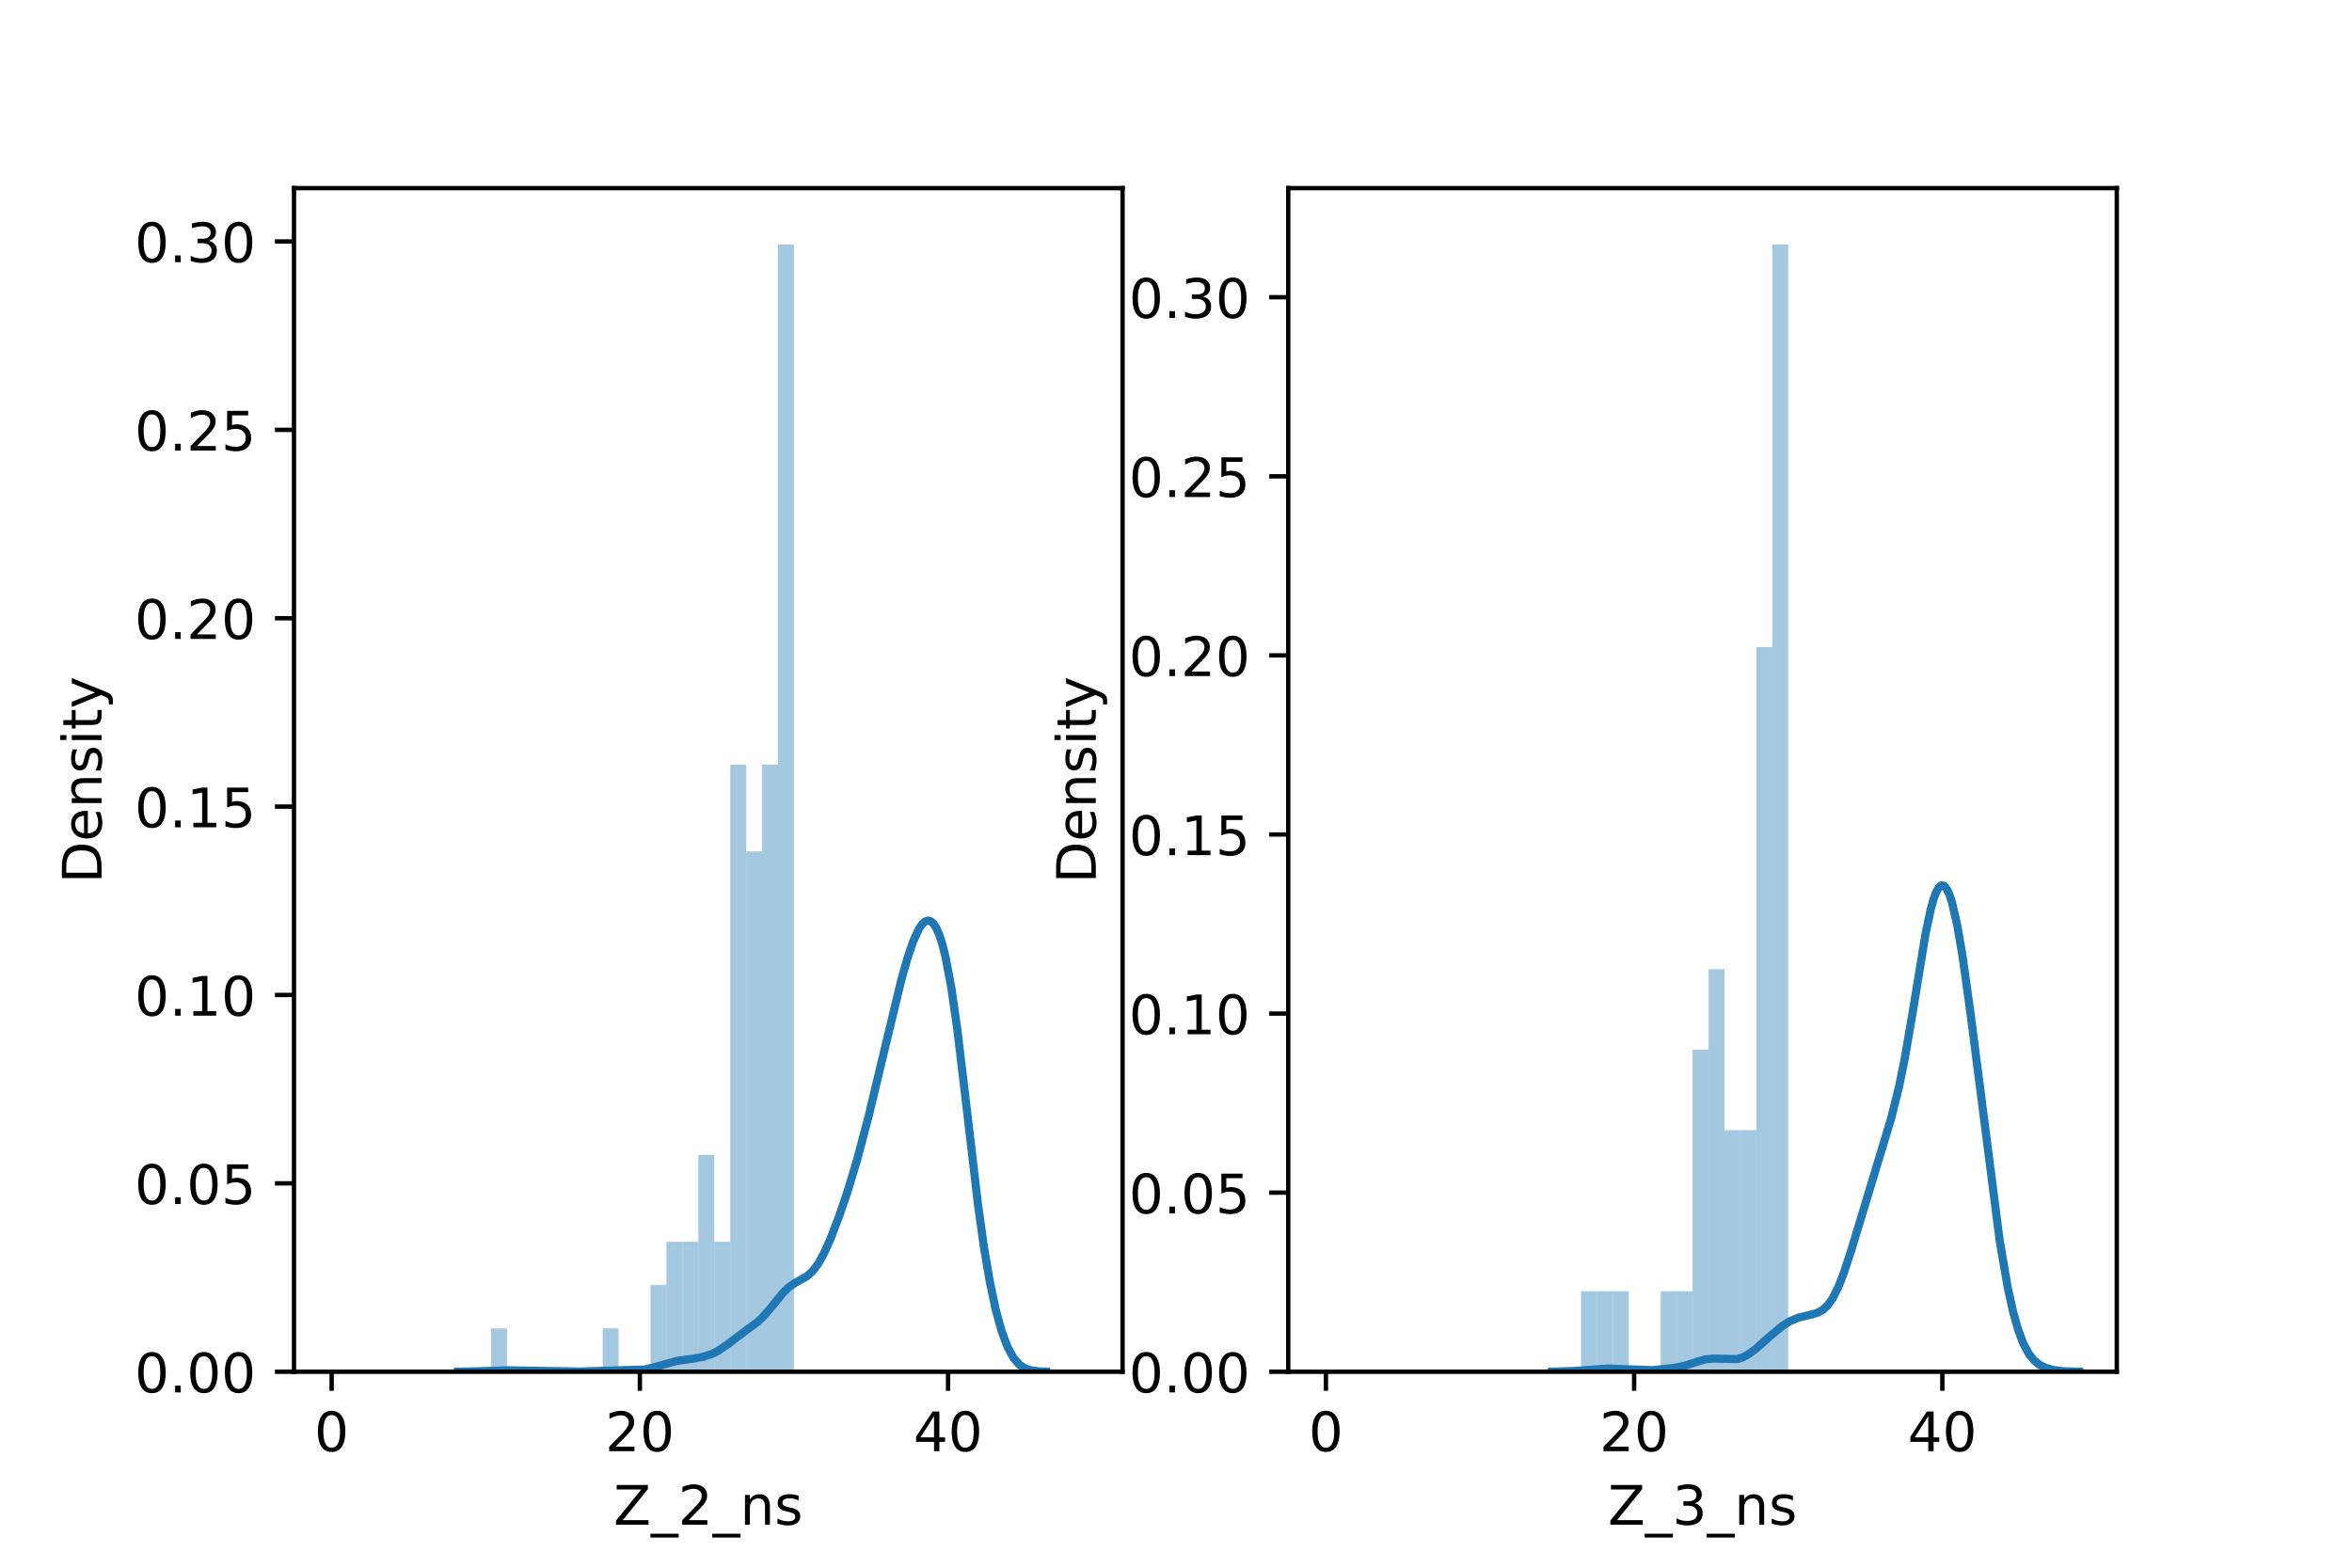 <?xml version="1.0" encoding="utf-8" standalone="no"?>
<!DOCTYPE svg PUBLIC "-//W3C//DTD SVG 1.1//EN"
  "http://www.w3.org/Graphics/SVG/1.1/DTD/svg11.dtd">
<!-- Created with matplotlib (https://matplotlib.org/) -->
<svg height="288pt" version="1.1" viewBox="0 0 432 288" width="432pt" xmlns="http://www.w3.org/2000/svg" xmlns:xlink="http://www.w3.org/1999/xlink">
 <defs>
  <style type="text/css">*{stroke-linecap:butt;stroke-linejoin:round;}</style>
 </defs>
 <g id="figure_1">
  <g id="patch_1">
   <path d="M 0 288 
L 432 288 
L 432 0 
L 0 0 
z
" style="fill:#ffffff;"/>
  </g>
  <g id="axes_1">
   <g id="patch_2">
    <path d="M 54 252 
L 206.182 252 
L 206.182 34.56 
L 54 34.56 
z
" style="fill:#ffffff;"/>
   </g>
   <g id="patch_3">
    <path clip-path="url(#pda794c72c4)" d="M 60.917 252 
L 63.845 252 
L 63.845 252 
L 60.917 252 
z
" style="fill:#1f77b4;opacity:0.4;"/>
   </g>
   <g id="patch_4">
    <path clip-path="url(#pda794c72c4)" d="M 63.845 252 
L 66.774 252 
L 66.774 252 
L 63.845 252 
z
" style="fill:#1f77b4;opacity:0.4;"/>
   </g>
   <g id="patch_5">
    <path clip-path="url(#pda794c72c4)" d="M 66.774 252 
L 69.702 252 
L 69.702 252 
L 66.774 252 
z
" style="fill:#1f77b4;opacity:0.4;"/>
   </g>
   <g id="patch_6">
    <path clip-path="url(#pda794c72c4)" d="M 69.702 252 
L 72.63 252 
L 72.63 252 
L 69.702 252 
z
" style="fill:#1f77b4;opacity:0.4;"/>
   </g>
   <g id="patch_7">
    <path clip-path="url(#pda794c72c4)" d="M 72.63 252 
L 75.558 252 
L 75.558 252 
L 72.63 252 
z
" style="fill:#1f77b4;opacity:0.4;"/>
   </g>
   <g id="patch_8">
    <path clip-path="url(#pda794c72c4)" d="M 75.558 252 
L 78.486 252 
L 78.486 252 
L 75.558 252 
z
" style="fill:#1f77b4;opacity:0.4;"/>
   </g>
   <g id="patch_9">
    <path clip-path="url(#pda794c72c4)" d="M 78.486 252 
L 81.414 252 
L 81.414 252 
L 78.486 252 
z
" style="fill:#1f77b4;opacity:0.4;"/>
   </g>
   <g id="patch_10">
    <path clip-path="url(#pda794c72c4)" d="M 81.414 252 
L 84.342 252 
L 84.342 252 
L 81.414 252 
z
" style="fill:#1f77b4;opacity:0.4;"/>
   </g>
   <g id="patch_11">
    <path clip-path="url(#pda794c72c4)" d="M 84.342 252 
L 87.271 252 
L 87.271 252 
L 84.342 252 
z
" style="fill:#1f77b4;opacity:0.4;"/>
   </g>
   <g id="patch_12">
    <path clip-path="url(#pda794c72c4)" d="M 87.271 252 
L 90.199 252 
L 90.199 252 
L 87.271 252 
z
" style="fill:#1f77b4;opacity:0.4;"/>
   </g>
   <g id="patch_13">
    <path clip-path="url(#pda794c72c4)" d="M 90.199 252 
L 93.127 252 
L 93.127 244.035 
L 90.199 244.035 
z
" style="fill:#1f77b4;opacity:0.4;"/>
   </g>
   <g id="patch_14">
    <path clip-path="url(#pda794c72c4)" d="M 93.127 252 
L 96.055 252 
L 96.055 252 
L 93.127 252 
z
" style="fill:#1f77b4;opacity:0.4;"/>
   </g>
   <g id="patch_15">
    <path clip-path="url(#pda794c72c4)" d="M 96.055 252 
L 98.983 252 
L 98.983 252 
L 96.055 252 
z
" style="fill:#1f77b4;opacity:0.4;"/>
   </g>
   <g id="patch_16">
    <path clip-path="url(#pda794c72c4)" d="M 98.983 252 
L 101.911 252 
L 101.911 252 
L 98.983 252 
z
" style="fill:#1f77b4;opacity:0.4;"/>
   </g>
   <g id="patch_17">
    <path clip-path="url(#pda794c72c4)" d="M 101.911 252 
L 104.839 252 
L 104.839 252 
L 101.911 252 
z
" style="fill:#1f77b4;opacity:0.4;"/>
   </g>
   <g id="patch_18">
    <path clip-path="url(#pda794c72c4)" d="M 104.839 252 
L 107.767 252 
L 107.767 252 
L 104.839 252 
z
" style="fill:#1f77b4;opacity:0.4;"/>
   </g>
   <g id="patch_19">
    <path clip-path="url(#pda794c72c4)" d="M 107.767 252 
L 110.696 252 
L 110.696 252 
L 107.767 252 
z
" style="fill:#1f77b4;opacity:0.4;"/>
   </g>
   <g id="patch_20">
    <path clip-path="url(#pda794c72c4)" d="M 110.696 252 
L 113.624 252 
L 113.624 244.035 
L 110.696 244.035 
z
" style="fill:#1f77b4;opacity:0.4;"/>
   </g>
   <g id="patch_21">
    <path clip-path="url(#pda794c72c4)" d="M 113.624 252 
L 116.552 252 
L 116.552 252 
L 113.624 252 
z
" style="fill:#1f77b4;opacity:0.4;"/>
   </g>
   <g id="patch_22">
    <path clip-path="url(#pda794c72c4)" d="M 116.552 252 
L 119.48 252 
L 119.48 252 
L 116.552 252 
z
" style="fill:#1f77b4;opacity:0.4;"/>
   </g>
   <g id="patch_23">
    <path clip-path="url(#pda794c72c4)" d="M 119.48 252 
L 122.408 252 
L 122.408 236.07 
L 119.48 236.07 
z
" style="fill:#1f77b4;opacity:0.4;"/>
   </g>
   <g id="patch_24">
    <path clip-path="url(#pda794c72c4)" d="M 122.408 252 
L 125.336 252 
L 125.336 228.105 
L 122.408 228.105 
z
" style="fill:#1f77b4;opacity:0.4;"/>
   </g>
   <g id="patch_25">
    <path clip-path="url(#pda794c72c4)" d="M 125.336 252 
L 128.264 252 
L 128.264 228.105 
L 125.336 228.105 
z
" style="fill:#1f77b4;opacity:0.4;"/>
   </g>
   <g id="patch_26">
    <path clip-path="url(#pda794c72c4)" d="M 128.264 252 
L 131.192 252 
L 131.192 212.176 
L 128.264 212.176 
z
" style="fill:#1f77b4;opacity:0.4;"/>
   </g>
   <g id="patch_27">
    <path clip-path="url(#pda794c72c4)" d="M 131.192 252 
L 134.121 252 
L 134.121 228.105 
L 131.192 228.105 
z
" style="fill:#1f77b4;opacity:0.4;"/>
   </g>
   <g id="patch_28">
    <path clip-path="url(#pda794c72c4)" d="M 134.121 252 
L 137.049 252 
L 137.049 140.492 
L 134.121 140.492 
z
" style="fill:#1f77b4;opacity:0.4;"/>
   </g>
   <g id="patch_29">
    <path clip-path="url(#pda794c72c4)" d="M 137.049 252 
L 139.977 252 
L 139.977 156.422 
L 137.049 156.422 
z
" style="fill:#1f77b4;opacity:0.4;"/>
   </g>
   <g id="patch_30">
    <path clip-path="url(#pda794c72c4)" d="M 139.977 252 
L 142.905 252 
L 142.905 140.492 
L 139.977 140.492 
z
" style="fill:#1f77b4;opacity:0.4;"/>
   </g>
   <g id="patch_31">
    <path clip-path="url(#pda794c72c4)" d="M 142.905 252 
L 145.833 252 
L 145.833 44.914 
L 142.905 44.914 
z
" style="fill:#1f77b4;opacity:0.4;"/>
   </g>
   <g id="matplotlib.axis_1">
    <g id="xtick_1">
     <g id="line2d_1">
      <defs>
       <path d="M 0 0 
L 0 3.5 
" id="m92e662d24a" style="stroke:#000000;stroke-width:0.8;"/>
      </defs>
      <g>
       <use style="stroke:#000000;stroke-width:0.8;" x="60.917" xlink:href="#m92e662d24a" y="252"/>
      </g>
     </g>
     <g id="text_1">
      <!-- 0 -->
      <g transform="translate(57.736 266.598)scale(0.1 -0.1)">
       <defs>
        <path d="M 31.781 66.406 
Q 24.172 66.406 20.328 58.906 
Q 16.5 51.422 16.5 36.375 
Q 16.5 21.391 20.328 13.891 
Q 24.172 6.391 31.781 6.391 
Q 39.453 6.391 43.281 13.891 
Q 47.125 21.391 47.125 36.375 
Q 47.125 51.422 43.281 58.906 
Q 39.453 66.406 31.781 66.406 
z
M 31.781 74.219 
Q 44.047 74.219 50.516 64.516 
Q 56.984 54.828 56.984 36.375 
Q 56.984 17.969 50.516 8.266 
Q 44.047 -1.422 31.781 -1.422 
Q 19.531 -1.422 13.062 8.266 
Q 6.594 17.969 6.594 36.375 
Q 6.594 54.828 13.062 64.516 
Q 19.531 74.219 31.781 74.219 
z
" id="DejaVuSans-48"/>
       </defs>
       <use xlink:href="#DejaVuSans-48"/>
      </g>
     </g>
    </g>
    <g id="xtick_2">
     <g id="line2d_2">
      <g>
       <use style="stroke:#000000;stroke-width:0.8;" x="117.528" xlink:href="#m92e662d24a" y="252"/>
      </g>
     </g>
     <g id="text_2">
      <!-- 20 -->
      <g transform="translate(111.165 266.598)scale(0.1 -0.1)">
       <defs>
        <path d="M 19.188 8.297 
L 53.609 8.297 
L 53.609 0 
L 7.328 0 
L 7.328 8.297 
Q 12.938 14.109 22.625 23.891 
Q 32.328 33.688 34.812 36.531 
Q 39.547 41.844 41.422 45.531 
Q 43.312 49.219 43.312 52.781 
Q 43.312 58.594 39.234 62.25 
Q 35.156 65.922 28.609 65.922 
Q 23.969 65.922 18.812 64.312 
Q 13.672 62.703 7.812 59.422 
L 7.812 69.391 
Q 13.766 71.781 18.938 73 
Q 24.125 74.219 28.422 74.219 
Q 39.75 74.219 46.484 68.547 
Q 53.219 62.891 53.219 53.422 
Q 53.219 48.922 51.531 44.891 
Q 49.859 40.875 45.406 35.406 
Q 44.188 33.984 37.641 27.219 
Q 31.109 20.453 19.188 8.297 
z
" id="DejaVuSans-50"/>
       </defs>
       <use xlink:href="#DejaVuSans-50"/>
       <use x="63.623" xlink:href="#DejaVuSans-48"/>
      </g>
     </g>
    </g>
    <g id="xtick_3">
     <g id="line2d_3">
      <g>
       <use style="stroke:#000000;stroke-width:0.8;" x="174.138" xlink:href="#m92e662d24a" y="252"/>
      </g>
     </g>
     <g id="text_3">
      <!-- 40 -->
      <g transform="translate(167.776 266.598)scale(0.1 -0.1)">
       <defs>
        <path d="M 37.797 64.312 
L 12.891 25.391 
L 37.797 25.391 
z
M 35.203 72.906 
L 47.609 72.906 
L 47.609 25.391 
L 58.016 25.391 
L 58.016 17.188 
L 47.609 17.188 
L 47.609 0 
L 37.797 0 
L 37.797 17.188 
L 4.891 17.188 
L 4.891 26.703 
z
" id="DejaVuSans-52"/>
       </defs>
       <use xlink:href="#DejaVuSans-52"/>
       <use x="63.623" xlink:href="#DejaVuSans-48"/>
      </g>
     </g>
    </g>
    <g id="text_4">
     <!-- Z_2_ns -->
     <g transform="translate(112.711 280.1)scale(0.1 -0.1)">
      <defs>
       <path d="M 5.609 72.906 
L 62.891 72.906 
L 62.891 65.375 
L 16.797 8.297 
L 64.016 8.297 
L 64.016 0 
L 4.5 0 
L 4.5 7.516 
L 50.594 64.594 
L 5.609 64.594 
z
" id="DejaVuSans-90"/>
       <path d="M 50.984 -16.609 
L 50.984 -23.578 
L -0.984 -23.578 
L -0.984 -16.609 
z
" id="DejaVuSans-95"/>
       <path d="M 54.891 33.016 
L 54.891 0 
L 45.906 0 
L 45.906 32.719 
Q 45.906 40.484 42.875 44.328 
Q 39.844 48.188 33.797 48.188 
Q 26.516 48.188 22.312 43.547 
Q 18.109 38.922 18.109 30.906 
L 18.109 0 
L 9.078 0 
L 9.078 54.688 
L 18.109 54.688 
L 18.109 46.188 
Q 21.344 51.125 25.703 53.562 
Q 30.078 56 35.797 56 
Q 45.219 56 50.047 50.172 
Q 54.891 44.344 54.891 33.016 
z
" id="DejaVuSans-110"/>
       <path d="M 44.281 53.078 
L 44.281 44.578 
Q 40.484 46.531 36.375 47.5 
Q 32.281 48.484 27.875 48.484 
Q 21.188 48.484 17.844 46.438 
Q 14.5 44.391 14.5 40.281 
Q 14.5 37.156 16.891 35.375 
Q 19.281 33.594 26.516 31.984 
L 29.594 31.297 
Q 39.156 29.25 43.188 25.516 
Q 47.219 21.781 47.219 15.094 
Q 47.219 7.469 41.188 3.016 
Q 35.156 -1.422 24.609 -1.422 
Q 20.219 -1.422 15.453 -0.562 
Q 10.688 0.297 5.422 2 
L 5.422 11.281 
Q 10.406 8.688 15.234 7.391 
Q 20.062 6.109 24.812 6.109 
Q 31.156 6.109 34.562 8.281 
Q 37.984 10.453 37.984 14.406 
Q 37.984 18.062 35.516 20.016 
Q 33.062 21.969 24.703 23.781 
L 21.578 24.516 
Q 13.234 26.266 9.516 29.906 
Q 5.812 33.547 5.812 39.891 
Q 5.812 47.609 11.281 51.797 
Q 16.75 56 26.812 56 
Q 31.781 56 36.172 55.266 
Q 40.578 54.547 44.281 53.078 
z
" id="DejaVuSans-115"/>
      </defs>
      <use xlink:href="#DejaVuSans-90"/>
      <use x="68.506" xlink:href="#DejaVuSans-95"/>
      <use x="118.506" xlink:href="#DejaVuSans-50"/>
      <use x="182.129" xlink:href="#DejaVuSans-95"/>
      <use x="232.129" xlink:href="#DejaVuSans-110"/>
      <use x="295.508" xlink:href="#DejaVuSans-115"/>
     </g>
    </g>
   </g>
   <g id="matplotlib.axis_2">
    <g id="ytick_1">
     <g id="line2d_4">
      <defs>
       <path d="M 0 0 
L -3.5 0 
" id="m5b1e0a9be9" style="stroke:#000000;stroke-width:0.8;"/>
      </defs>
      <g>
       <use style="stroke:#000000;stroke-width:0.8;" x="54" xlink:href="#m5b1e0a9be9" y="252"/>
      </g>
     </g>
     <g id="text_5">
      <!-- 0.00 -->
      <g transform="translate(24.734 255.799)scale(0.1 -0.1)">
       <defs>
        <path d="M 10.688 12.406 
L 21 12.406 
L 21 0 
L 10.688 0 
z
" id="DejaVuSans-46"/>
       </defs>
       <use xlink:href="#DejaVuSans-48"/>
       <use x="63.623" xlink:href="#DejaVuSans-46"/>
       <use x="95.41" xlink:href="#DejaVuSans-48"/>
       <use x="159.033" xlink:href="#DejaVuSans-48"/>
      </g>
     </g>
    </g>
    <g id="ytick_2">
     <g id="line2d_5">
      <g>
       <use style="stroke:#000000;stroke-width:0.8;" x="54" xlink:href="#m5b1e0a9be9" y="217.394"/>
      </g>
     </g>
     <g id="text_6">
      <!-- 0.05 -->
      <g transform="translate(24.734 221.193)scale(0.1 -0.1)">
       <defs>
        <path d="M 10.797 72.906 
L 49.516 72.906 
L 49.516 64.594 
L 19.828 64.594 
L 19.828 46.734 
Q 21.969 47.469 24.109 47.828 
Q 26.266 48.188 28.422 48.188 
Q 40.625 48.188 47.75 41.5 
Q 54.891 34.812 54.891 23.391 
Q 54.891 11.625 47.562 5.094 
Q 40.234 -1.422 26.906 -1.422 
Q 22.312 -1.422 17.547 -0.641 
Q 12.797 0.141 7.719 1.703 
L 7.719 11.625 
Q 12.109 9.234 16.797 8.062 
Q 21.484 6.891 26.703 6.891 
Q 35.156 6.891 40.078 11.328 
Q 45.016 15.766 45.016 23.391 
Q 45.016 31 40.078 35.438 
Q 35.156 39.891 26.703 39.891 
Q 22.75 39.891 18.812 39.016 
Q 14.891 38.141 10.797 36.281 
z
" id="DejaVuSans-53"/>
       </defs>
       <use xlink:href="#DejaVuSans-48"/>
       <use x="63.623" xlink:href="#DejaVuSans-46"/>
       <use x="95.41" xlink:href="#DejaVuSans-48"/>
       <use x="159.033" xlink:href="#DejaVuSans-53"/>
      </g>
     </g>
    </g>
    <g id="ytick_3">
     <g id="line2d_6">
      <g>
       <use style="stroke:#000000;stroke-width:0.8;" x="54" xlink:href="#m5b1e0a9be9" y="182.788"/>
      </g>
     </g>
     <g id="text_7">
      <!-- 0.10 -->
      <g transform="translate(24.734 186.588)scale(0.1 -0.1)">
       <defs>
        <path d="M 12.406 8.297 
L 28.516 8.297 
L 28.516 63.922 
L 10.984 60.406 
L 10.984 69.391 
L 28.422 72.906 
L 38.281 72.906 
L 38.281 8.297 
L 54.391 8.297 
L 54.391 0 
L 12.406 0 
z
" id="DejaVuSans-49"/>
       </defs>
       <use xlink:href="#DejaVuSans-48"/>
       <use x="63.623" xlink:href="#DejaVuSans-46"/>
       <use x="95.41" xlink:href="#DejaVuSans-49"/>
       <use x="159.033" xlink:href="#DejaVuSans-48"/>
      </g>
     </g>
    </g>
    <g id="ytick_4">
     <g id="line2d_7">
      <g>
       <use style="stroke:#000000;stroke-width:0.8;" x="54" xlink:href="#m5b1e0a9be9" y="148.182"/>
      </g>
     </g>
     <g id="text_8">
      <!-- 0.15 -->
      <g transform="translate(24.734 151.982)scale(0.1 -0.1)">
       <use xlink:href="#DejaVuSans-48"/>
       <use x="63.623" xlink:href="#DejaVuSans-46"/>
       <use x="95.41" xlink:href="#DejaVuSans-49"/>
       <use x="159.033" xlink:href="#DejaVuSans-53"/>
      </g>
     </g>
    </g>
    <g id="ytick_5">
     <g id="line2d_8">
      <g>
       <use style="stroke:#000000;stroke-width:0.8;" x="54" xlink:href="#m5b1e0a9be9" y="113.577"/>
      </g>
     </g>
     <g id="text_9">
      <!-- 0.20 -->
      <g transform="translate(24.734 117.376)scale(0.1 -0.1)">
       <use xlink:href="#DejaVuSans-48"/>
       <use x="63.623" xlink:href="#DejaVuSans-46"/>
       <use x="95.41" xlink:href="#DejaVuSans-50"/>
       <use x="159.033" xlink:href="#DejaVuSans-48"/>
      </g>
     </g>
    </g>
    <g id="ytick_6">
     <g id="line2d_9">
      <g>
       <use style="stroke:#000000;stroke-width:0.8;" x="54" xlink:href="#m5b1e0a9be9" y="78.971"/>
      </g>
     </g>
     <g id="text_10">
      <!-- 0.25 -->
      <g transform="translate(24.734 82.77)scale(0.1 -0.1)">
       <use xlink:href="#DejaVuSans-48"/>
       <use x="63.623" xlink:href="#DejaVuSans-46"/>
       <use x="95.41" xlink:href="#DejaVuSans-50"/>
       <use x="159.033" xlink:href="#DejaVuSans-53"/>
      </g>
     </g>
    </g>
    <g id="ytick_7">
     <g id="line2d_10">
      <g>
       <use style="stroke:#000000;stroke-width:0.8;" x="54" xlink:href="#m5b1e0a9be9" y="44.365"/>
      </g>
     </g>
     <g id="text_11">
      <!-- 0.30 -->
      <g transform="translate(24.734 48.164)scale(0.1 -0.1)">
       <defs>
        <path d="M 40.578 39.312 
Q 47.656 37.797 51.625 33 
Q 55.609 28.219 55.609 21.188 
Q 55.609 10.406 48.188 4.484 
Q 40.766 -1.422 27.094 -1.422 
Q 22.516 -1.422 17.656 -0.516 
Q 12.797 0.391 7.625 2.203 
L 7.625 11.719 
Q 11.719 9.328 16.594 8.109 
Q 21.484 6.891 26.812 6.891 
Q 36.078 6.891 40.938 10.547 
Q 45.797 14.203 45.797 21.188 
Q 45.797 27.641 41.281 31.266 
Q 36.766 34.906 28.719 34.906 
L 20.219 34.906 
L 20.219 43.016 
L 29.109 43.016 
Q 36.375 43.016 40.234 45.922 
Q 44.094 48.828 44.094 54.297 
Q 44.094 59.906 40.109 62.906 
Q 36.141 65.922 28.719 65.922 
Q 24.656 65.922 20.016 65.031 
Q 15.375 64.156 9.812 62.312 
L 9.812 71.094 
Q 15.438 72.656 20.344 73.438 
Q 25.25 74.219 29.594 74.219 
Q 40.828 74.219 47.359 69.109 
Q 53.906 64.016 53.906 55.328 
Q 53.906 49.266 50.438 45.094 
Q 46.969 40.922 40.578 39.312 
z
" id="DejaVuSans-51"/>
       </defs>
       <use xlink:href="#DejaVuSans-48"/>
       <use x="63.623" xlink:href="#DejaVuSans-46"/>
       <use x="95.41" xlink:href="#DejaVuSans-51"/>
       <use x="159.033" xlink:href="#DejaVuSans-48"/>
      </g>
     </g>
    </g>
    <g id="text_12">
     <!-- Density -->
     <g transform="translate(18.655 162.289)rotate(-90)scale(0.1 -0.1)">
      <defs>
       <path d="M 19.672 64.797 
L 19.672 8.109 
L 31.594 8.109 
Q 46.688 8.109 53.688 14.938 
Q 60.688 21.781 60.688 36.531 
Q 60.688 51.172 53.688 57.984 
Q 46.688 64.797 31.594 64.797 
z
M 9.812 72.906 
L 30.078 72.906 
Q 51.266 72.906 61.172 64.094 
Q 71.094 55.281 71.094 36.531 
Q 71.094 17.672 61.125 8.828 
Q 51.172 0 30.078 0 
L 9.812 0 
z
" id="DejaVuSans-68"/>
       <path d="M 56.203 29.594 
L 56.203 25.203 
L 14.891 25.203 
Q 15.484 15.922 20.484 11.062 
Q 25.484 6.203 34.422 6.203 
Q 39.594 6.203 44.453 7.469 
Q 49.312 8.734 54.109 11.281 
L 54.109 2.781 
Q 49.266 0.734 44.188 -0.344 
Q 39.109 -1.422 33.891 -1.422 
Q 20.797 -1.422 13.156 6.188 
Q 5.516 13.812 5.516 26.812 
Q 5.516 40.234 12.766 48.109 
Q 20.016 56 32.328 56 
Q 43.359 56 49.781 48.891 
Q 56.203 41.797 56.203 29.594 
z
M 47.219 32.234 
Q 47.125 39.594 43.094 43.984 
Q 39.062 48.391 32.422 48.391 
Q 24.906 48.391 20.391 44.141 
Q 15.875 39.891 15.188 32.172 
z
" id="DejaVuSans-101"/>
       <path d="M 9.422 54.688 
L 18.406 54.688 
L 18.406 0 
L 9.422 0 
z
M 9.422 75.984 
L 18.406 75.984 
L 18.406 64.594 
L 9.422 64.594 
z
" id="DejaVuSans-105"/>
       <path d="M 18.312 70.219 
L 18.312 54.688 
L 36.812 54.688 
L 36.812 47.703 
L 18.312 47.703 
L 18.312 18.016 
Q 18.312 11.328 20.141 9.422 
Q 21.969 7.516 27.594 7.516 
L 36.812 7.516 
L 36.812 0 
L 27.594 0 
Q 17.188 0 13.234 3.875 
Q 9.281 7.766 9.281 18.016 
L 9.281 47.703 
L 2.688 47.703 
L 2.688 54.688 
L 9.281 54.688 
L 9.281 70.219 
z
" id="DejaVuSans-116"/>
       <path d="M 32.172 -5.078 
Q 28.375 -14.844 24.75 -17.812 
Q 21.141 -20.797 15.094 -20.797 
L 7.906 -20.797 
L 7.906 -13.281 
L 13.188 -13.281 
Q 16.891 -13.281 18.938 -11.516 
Q 21 -9.766 23.484 -3.219 
L 25.094 0.875 
L 2.984 54.688 
L 12.5 54.688 
L 29.594 11.922 
L 46.688 54.688 
L 56.203 54.688 
z
" id="DejaVuSans-121"/>
      </defs>
      <use xlink:href="#DejaVuSans-68"/>
      <use x="77.002" xlink:href="#DejaVuSans-101"/>
      <use x="138.525" xlink:href="#DejaVuSans-110"/>
      <use x="201.904" xlink:href="#DejaVuSans-115"/>
      <use x="254.004" xlink:href="#DejaVuSans-105"/>
      <use x="281.787" xlink:href="#DejaVuSans-116"/>
      <use x="320.996" xlink:href="#DejaVuSans-121"/>
     </g>
    </g>
   </g>
   <g id="line2d_11">
    <path clip-path="url(#pda794c72c4)" d="M 84.138 251.997 
L 89.022 251.887 
L 93.363 251.739 
L 106.386 251.969 
L 118.324 251.601 
L 119.952 251.228 
L 124.293 250.015 
L 127.549 249.563 
L 129.177 249.25 
L 130.805 248.714 
L 131.89 248.171 
L 133.518 247.058 
L 137.317 244.197 
L 138.944 243.02 
L 140.03 242.04 
L 141.658 240.167 
L 143.828 237.481 
L 144.914 236.441 
L 145.999 235.698 
L 148.169 234.491 
L 149.255 233.529 
L 150.34 232.073 
L 151.425 230.088 
L 152.51 227.652 
L 154.138 223.4 
L 155.766 218.598 
L 157.394 213.187 
L 159.565 204.987 
L 162.278 193.621 
L 165.534 180.077 
L 166.619 176.214 
L 167.704 172.996 
L 168.79 170.632 
L 169.332 169.833 
L 169.875 169.321 
L 170.417 169.119 
L 170.96 169.252 
L 171.503 169.746 
L 172.045 170.625 
L 172.588 171.917 
L 173.131 173.646 
L 173.673 175.834 
L 174.759 181.62 
L 175.844 189.186 
L 177.472 202.873 
L 179.642 221.358 
L 180.728 229.129 
L 181.813 235.54 
L 182.898 240.643 
L 183.983 244.576 
L 185.069 247.471 
L 186.154 249.46 
L 187.239 250.707 
L 188.324 251.408 
L 189.41 251.759 
L 191.038 251.95 
L 192.123 251.985 
L 192.123 251.985 
" style="fill:none;stroke:#1f77b4;stroke-linecap:square;stroke-width:1.5;"/>
   </g>
   <g id="patch_32">
    <path d="M 54 252 
L 54 34.56 
" style="fill:none;stroke:#000000;stroke-linecap:square;stroke-linejoin:miter;stroke-width:0.8;"/>
   </g>
   <g id="patch_33">
    <path d="M 206.182 252 
L 206.182 34.56 
" style="fill:none;stroke:#000000;stroke-linecap:square;stroke-linejoin:miter;stroke-width:0.8;"/>
   </g>
   <g id="patch_34">
    <path d="M 54 252 
L 206.182 252 
" style="fill:none;stroke:#000000;stroke-linecap:square;stroke-linejoin:miter;stroke-width:0.8;"/>
   </g>
   <g id="patch_35">
    <path d="M 54 34.56 
L 206.182 34.56 
" style="fill:none;stroke:#000000;stroke-linecap:square;stroke-linejoin:miter;stroke-width:0.8;"/>
   </g>
  </g>
  <g id="axes_2">
   <g id="patch_36">
    <path d="M 236.618 252 
L 388.8 252 
L 388.8 34.56 
L 236.618 34.56 
z
" style="fill:#ffffff;"/>
   </g>
   <g id="patch_37">
    <path clip-path="url(#p88c546f2f1)" d="M 243.536 252 
L 246.464 252 
L 246.464 252 
L 243.536 252 
z
" style="fill:#1f77b4;opacity:0.4;"/>
   </g>
   <g id="patch_38">
    <path clip-path="url(#p88c546f2f1)" d="M 246.464 252 
L 249.392 252 
L 249.392 252 
L 246.464 252 
z
" style="fill:#1f77b4;opacity:0.4;"/>
   </g>
   <g id="patch_39">
    <path clip-path="url(#p88c546f2f1)" d="M 249.392 252 
L 252.32 252 
L 252.32 252 
L 249.392 252 
z
" style="fill:#1f77b4;opacity:0.4;"/>
   </g>
   <g id="patch_40">
    <path clip-path="url(#p88c546f2f1)" d="M 252.32 252 
L 255.248 252 
L 255.248 252 
L 252.32 252 
z
" style="fill:#1f77b4;opacity:0.4;"/>
   </g>
   <g id="patch_41">
    <path clip-path="url(#p88c546f2f1)" d="M 255.248 252 
L 258.176 252 
L 258.176 252 
L 255.248 252 
z
" style="fill:#1f77b4;opacity:0.4;"/>
   </g>
   <g id="patch_42">
    <path clip-path="url(#p88c546f2f1)" d="M 258.176 252 
L 261.104 252 
L 261.104 252 
L 258.176 252 
z
" style="fill:#1f77b4;opacity:0.4;"/>
   </g>
   <g id="patch_43">
    <path clip-path="url(#p88c546f2f1)" d="M 261.104 252 
L 264.032 252 
L 264.032 252 
L 261.104 252 
z
" style="fill:#1f77b4;opacity:0.4;"/>
   </g>
   <g id="patch_44">
    <path clip-path="url(#p88c546f2f1)" d="M 264.032 252 
L 266.961 252 
L 266.961 252 
L 264.032 252 
z
" style="fill:#1f77b4;opacity:0.4;"/>
   </g>
   <g id="patch_45">
    <path clip-path="url(#p88c546f2f1)" d="M 266.961 252 
L 269.889 252 
L 269.889 252 
L 266.961 252 
z
" style="fill:#1f77b4;opacity:0.4;"/>
   </g>
   <g id="patch_46">
    <path clip-path="url(#p88c546f2f1)" d="M 269.889 252 
L 272.817 252 
L 272.817 252 
L 269.889 252 
z
" style="fill:#1f77b4;opacity:0.4;"/>
   </g>
   <g id="patch_47">
    <path clip-path="url(#p88c546f2f1)" d="M 272.817 252 
L 275.745 252 
L 275.745 252 
L 272.817 252 
z
" style="fill:#1f77b4;opacity:0.4;"/>
   </g>
   <g id="patch_48">
    <path clip-path="url(#p88c546f2f1)" d="M 275.745 252 
L 278.673 252 
L 278.673 252 
L 275.745 252 
z
" style="fill:#1f77b4;opacity:0.4;"/>
   </g>
   <g id="patch_49">
    <path clip-path="url(#p88c546f2f1)" d="M 278.673 252 
L 281.601 252 
L 281.601 252 
L 278.673 252 
z
" style="fill:#1f77b4;opacity:0.4;"/>
   </g>
   <g id="patch_50">
    <path clip-path="url(#p88c546f2f1)" d="M 281.601 252 
L 284.529 252 
L 284.529 252 
L 281.601 252 
z
" style="fill:#1f77b4;opacity:0.4;"/>
   </g>
   <g id="patch_51">
    <path clip-path="url(#p88c546f2f1)" d="M 284.529 252 
L 287.457 252 
L 287.457 252 
L 284.529 252 
z
" style="fill:#1f77b4;opacity:0.4;"/>
   </g>
   <g id="patch_52">
    <path clip-path="url(#p88c546f2f1)" d="M 287.457 252 
L 290.386 252 
L 290.386 252 
L 287.457 252 
z
" style="fill:#1f77b4;opacity:0.4;"/>
   </g>
   <g id="patch_53">
    <path clip-path="url(#p88c546f2f1)" d="M 290.386 252 
L 293.314 252 
L 293.314 237.208 
L 290.386 237.208 
z
" style="fill:#1f77b4;opacity:0.4;"/>
   </g>
   <g id="patch_54">
    <path clip-path="url(#p88c546f2f1)" d="M 293.314 252 
L 296.242 252 
L 296.242 237.208 
L 293.314 237.208 
z
" style="fill:#1f77b4;opacity:0.4;"/>
   </g>
   <g id="patch_55">
    <path clip-path="url(#p88c546f2f1)" d="M 296.242 252 
L 299.17 252 
L 299.17 237.208 
L 296.242 237.208 
z
" style="fill:#1f77b4;opacity:0.4;"/>
   </g>
   <g id="patch_56">
    <path clip-path="url(#p88c546f2f1)" d="M 299.17 252 
L 302.098 252 
L 302.098 252 
L 299.17 252 
z
" style="fill:#1f77b4;opacity:0.4;"/>
   </g>
   <g id="patch_57">
    <path clip-path="url(#p88c546f2f1)" d="M 302.098 252 
L 305.026 252 
L 305.026 252 
L 302.098 252 
z
" style="fill:#1f77b4;opacity:0.4;"/>
   </g>
   <g id="patch_58">
    <path clip-path="url(#p88c546f2f1)" d="M 305.026 252 
L 307.954 252 
L 307.954 237.208 
L 305.026 237.208 
z
" style="fill:#1f77b4;opacity:0.4;"/>
   </g>
   <g id="patch_59">
    <path clip-path="url(#p88c546f2f1)" d="M 307.954 252 
L 310.882 252 
L 310.882 237.208 
L 307.954 237.208 
z
" style="fill:#1f77b4;opacity:0.4;"/>
   </g>
   <g id="patch_60">
    <path clip-path="url(#p88c546f2f1)" d="M 310.882 252 
L 313.811 252 
L 313.811 192.833 
L 310.882 192.833 
z
" style="fill:#1f77b4;opacity:0.4;"/>
   </g>
   <g id="patch_61">
    <path clip-path="url(#p88c546f2f1)" d="M 313.811 252 
L 316.739 252 
L 316.739 178.041 
L 313.811 178.041 
z
" style="fill:#1f77b4;opacity:0.4;"/>
   </g>
   <g id="patch_62">
    <path clip-path="url(#p88c546f2f1)" d="M 316.739 252 
L 319.667 252 
L 319.667 207.624 
L 316.739 207.624 
z
" style="fill:#1f77b4;opacity:0.4;"/>
   </g>
   <g id="patch_63">
    <path clip-path="url(#p88c546f2f1)" d="M 319.667 252 
L 322.595 252 
L 322.595 207.624 
L 319.667 207.624 
z
" style="fill:#1f77b4;opacity:0.4;"/>
   </g>
   <g id="patch_64">
    <path clip-path="url(#p88c546f2f1)" d="M 322.595 252 
L 325.523 252 
L 325.523 118.873 
L 322.595 118.873 
z
" style="fill:#1f77b4;opacity:0.4;"/>
   </g>
   <g id="patch_65">
    <path clip-path="url(#p88c546f2f1)" d="M 325.523 252 
L 328.451 252 
L 328.451 44.914 
L 325.523 44.914 
z
" style="fill:#1f77b4;opacity:0.4;"/>
   </g>
   <g id="matplotlib.axis_3">
    <g id="xtick_4">
     <g id="line2d_12">
      <g>
       <use style="stroke:#000000;stroke-width:0.8;" x="243.536" xlink:href="#m92e662d24a" y="252"/>
      </g>
     </g>
     <g id="text_13">
      <!-- 0 -->
      <g transform="translate(240.354 266.598)scale(0.1 -0.1)">
       <use xlink:href="#DejaVuSans-48"/>
      </g>
     </g>
    </g>
    <g id="xtick_5">
     <g id="line2d_13">
      <g>
       <use style="stroke:#000000;stroke-width:0.8;" x="300.146" xlink:href="#m92e662d24a" y="252"/>
      </g>
     </g>
     <g id="text_14">
      <!-- 20 -->
      <g transform="translate(293.784 266.598)scale(0.1 -0.1)">
       <use xlink:href="#DejaVuSans-50"/>
       <use x="63.623" xlink:href="#DejaVuSans-48"/>
      </g>
     </g>
    </g>
    <g id="xtick_6">
     <g id="line2d_14">
      <g>
       <use style="stroke:#000000;stroke-width:0.8;" x="356.757" xlink:href="#m92e662d24a" y="252"/>
      </g>
     </g>
     <g id="text_15">
      <!-- 40 -->
      <g transform="translate(350.394 266.598)scale(0.1 -0.1)">
       <use xlink:href="#DejaVuSans-52"/>
       <use x="63.623" xlink:href="#DejaVuSans-48"/>
      </g>
     </g>
    </g>
    <g id="text_16">
     <!-- Z_3_ns -->
     <g transform="translate(295.329 280.1)scale(0.1 -0.1)">
      <use xlink:href="#DejaVuSans-90"/>
      <use x="68.506" xlink:href="#DejaVuSans-95"/>
      <use x="118.506" xlink:href="#DejaVuSans-51"/>
      <use x="182.129" xlink:href="#DejaVuSans-95"/>
      <use x="232.129" xlink:href="#DejaVuSans-110"/>
      <use x="295.508" xlink:href="#DejaVuSans-115"/>
     </g>
    </g>
   </g>
   <g id="matplotlib.axis_4">
    <g id="ytick_8">
     <g id="line2d_15">
      <g>
       <use style="stroke:#000000;stroke-width:0.8;" x="236.618" xlink:href="#m5b1e0a9be9" y="252"/>
      </g>
     </g>
     <g id="text_17">
      <!-- 0.00 -->
      <g transform="translate(207.353 255.799)scale(0.1 -0.1)">
       <use xlink:href="#DejaVuSans-48"/>
       <use x="63.623" xlink:href="#DejaVuSans-46"/>
       <use x="95.41" xlink:href="#DejaVuSans-48"/>
       <use x="159.033" xlink:href="#DejaVuSans-48"/>
      </g>
     </g>
    </g>
    <g id="ytick_9">
     <g id="line2d_16">
      <g>
       <use style="stroke:#000000;stroke-width:0.8;" x="236.618" xlink:href="#m5b1e0a9be9" y="219.101"/>
      </g>
     </g>
     <g id="text_18">
      <!-- 0.05 -->
      <g transform="translate(207.353 222.9)scale(0.1 -0.1)">
       <use xlink:href="#DejaVuSans-48"/>
       <use x="63.623" xlink:href="#DejaVuSans-46"/>
       <use x="95.41" xlink:href="#DejaVuSans-48"/>
       <use x="159.033" xlink:href="#DejaVuSans-53"/>
      </g>
     </g>
    </g>
    <g id="ytick_10">
     <g id="line2d_17">
      <g>
       <use style="stroke:#000000;stroke-width:0.8;" x="236.618" xlink:href="#m5b1e0a9be9" y="186.202"/>
      </g>
     </g>
     <g id="text_19">
      <!-- 0.10 -->
      <g transform="translate(207.353 190.001)scale(0.1 -0.1)">
       <use xlink:href="#DejaVuSans-48"/>
       <use x="63.623" xlink:href="#DejaVuSans-46"/>
       <use x="95.41" xlink:href="#DejaVuSans-49"/>
       <use x="159.033" xlink:href="#DejaVuSans-48"/>
      </g>
     </g>
    </g>
    <g id="ytick_11">
     <g id="line2d_18">
      <g>
       <use style="stroke:#000000;stroke-width:0.8;" x="236.618" xlink:href="#m5b1e0a9be9" y="153.303"/>
      </g>
     </g>
     <g id="text_20">
      <!-- 0.15 -->
      <g transform="translate(207.353 157.102)scale(0.1 -0.1)">
       <use xlink:href="#DejaVuSans-48"/>
       <use x="63.623" xlink:href="#DejaVuSans-46"/>
       <use x="95.41" xlink:href="#DejaVuSans-49"/>
       <use x="159.033" xlink:href="#DejaVuSans-53"/>
      </g>
     </g>
    </g>
    <g id="ytick_12">
     <g id="line2d_19">
      <g>
       <use style="stroke:#000000;stroke-width:0.8;" x="236.618" xlink:href="#m5b1e0a9be9" y="120.404"/>
      </g>
     </g>
     <g id="text_21">
      <!-- 0.20 -->
      <g transform="translate(207.353 124.203)scale(0.1 -0.1)">
       <use xlink:href="#DejaVuSans-48"/>
       <use x="63.623" xlink:href="#DejaVuSans-46"/>
       <use x="95.41" xlink:href="#DejaVuSans-50"/>
       <use x="159.033" xlink:href="#DejaVuSans-48"/>
      </g>
     </g>
    </g>
    <g id="ytick_13">
     <g id="line2d_20">
      <g>
       <use style="stroke:#000000;stroke-width:0.8;" x="236.618" xlink:href="#m5b1e0a9be9" y="87.505"/>
      </g>
     </g>
     <g id="text_22">
      <!-- 0.25 -->
      <g transform="translate(207.353 91.304)scale(0.1 -0.1)">
       <use xlink:href="#DejaVuSans-48"/>
       <use x="63.623" xlink:href="#DejaVuSans-46"/>
       <use x="95.41" xlink:href="#DejaVuSans-50"/>
       <use x="159.033" xlink:href="#DejaVuSans-53"/>
      </g>
     </g>
    </g>
    <g id="ytick_14">
     <g id="line2d_21">
      <g>
       <use style="stroke:#000000;stroke-width:0.8;" x="236.618" xlink:href="#m5b1e0a9be9" y="54.605"/>
      </g>
     </g>
     <g id="text_23">
      <!-- 0.30 -->
      <g transform="translate(207.353 58.405)scale(0.1 -0.1)">
       <use xlink:href="#DejaVuSans-48"/>
       <use x="63.623" xlink:href="#DejaVuSans-46"/>
       <use x="95.41" xlink:href="#DejaVuSans-51"/>
       <use x="159.033" xlink:href="#DejaVuSans-48"/>
      </g>
     </g>
    </g>
    <g id="text_24">
     <!-- Density -->
     <g transform="translate(201.273 162.289)rotate(-90)scale(0.1 -0.1)">
      <use xlink:href="#DejaVuSans-68"/>
      <use x="77.002" xlink:href="#DejaVuSans-101"/>
      <use x="138.525" xlink:href="#DejaVuSans-110"/>
      <use x="201.904" xlink:href="#DejaVuSans-115"/>
      <use x="254.004" xlink:href="#DejaVuSans-105"/>
      <use x="281.787" xlink:href="#DejaVuSans-116"/>
      <use x="320.996" xlink:href="#DejaVuSans-121"/>
     </g>
    </g>
   </g>
   <g id="line2d_22">
    <path clip-path="url(#p88c546f2f1)" d="M 285.085 251.996 
L 288.977 251.871 
L 295.3 251.418 
L 303.569 251.705 
L 307.46 251.295 
L 309.406 250.915 
L 311.838 250.114 
L 313.297 249.711 
L 314.757 249.586 
L 319.135 249.677 
L 320.107 249.353 
L 321.08 248.836 
L 322.539 247.765 
L 325.458 245.173 
L 327.404 243.574 
L 328.863 242.664 
L 330.322 242.063 
L 332.268 241.6 
L 333.727 241.214 
L 334.7 240.715 
L 335.673 239.839 
L 336.646 238.458 
L 337.618 236.512 
L 338.591 234.041 
L 340.051 229.614 
L 347.347 205.495 
L 348.806 199.616 
L 349.779 194.857 
L 351.238 186.401 
L 353.67 171.56 
L 354.643 166.973 
L 355.13 165.231 
L 355.616 163.914 
L 356.102 163.05 
L 356.589 162.657 
L 357.075 162.742 
L 357.562 163.303 
L 358.048 164.332 
L 358.535 165.815 
L 359.507 170.043 
L 360.48 175.729 
L 361.939 186.225 
L 367.29 227.918 
L 368.749 236.433 
L 369.722 240.881 
L 370.695 244.342 
L 371.668 246.903 
L 372.641 248.705 
L 373.614 249.919 
L 374.586 250.711 
L 375.559 251.221 
L 377.018 251.661 
L 378.964 251.912 
L 381.883 251.994 
L 381.883 251.994 
" style="fill:none;stroke:#1f77b4;stroke-linecap:square;stroke-width:1.5;"/>
   </g>
   <g id="patch_66">
    <path d="M 236.618 252 
L 236.618 34.56 
" style="fill:none;stroke:#000000;stroke-linecap:square;stroke-linejoin:miter;stroke-width:0.8;"/>
   </g>
   <g id="patch_67">
    <path d="M 388.8 252 
L 388.8 34.56 
" style="fill:none;stroke:#000000;stroke-linecap:square;stroke-linejoin:miter;stroke-width:0.8;"/>
   </g>
   <g id="patch_68">
    <path d="M 236.618 252 
L 388.8 252 
" style="fill:none;stroke:#000000;stroke-linecap:square;stroke-linejoin:miter;stroke-width:0.8;"/>
   </g>
   <g id="patch_69">
    <path d="M 236.618 34.56 
L 388.8 34.56 
" style="fill:none;stroke:#000000;stroke-linecap:square;stroke-linejoin:miter;stroke-width:0.8;"/>
   </g>
  </g>
 </g>
 <defs>
  <clipPath id="pda794c72c4">
   <rect height="217.44" width="152.182" x="54" y="34.56"/>
  </clipPath>
  <clipPath id="p88c546f2f1">
   <rect height="217.44" width="152.182" x="236.618" y="34.56"/>
  </clipPath>
 </defs>
</svg>
